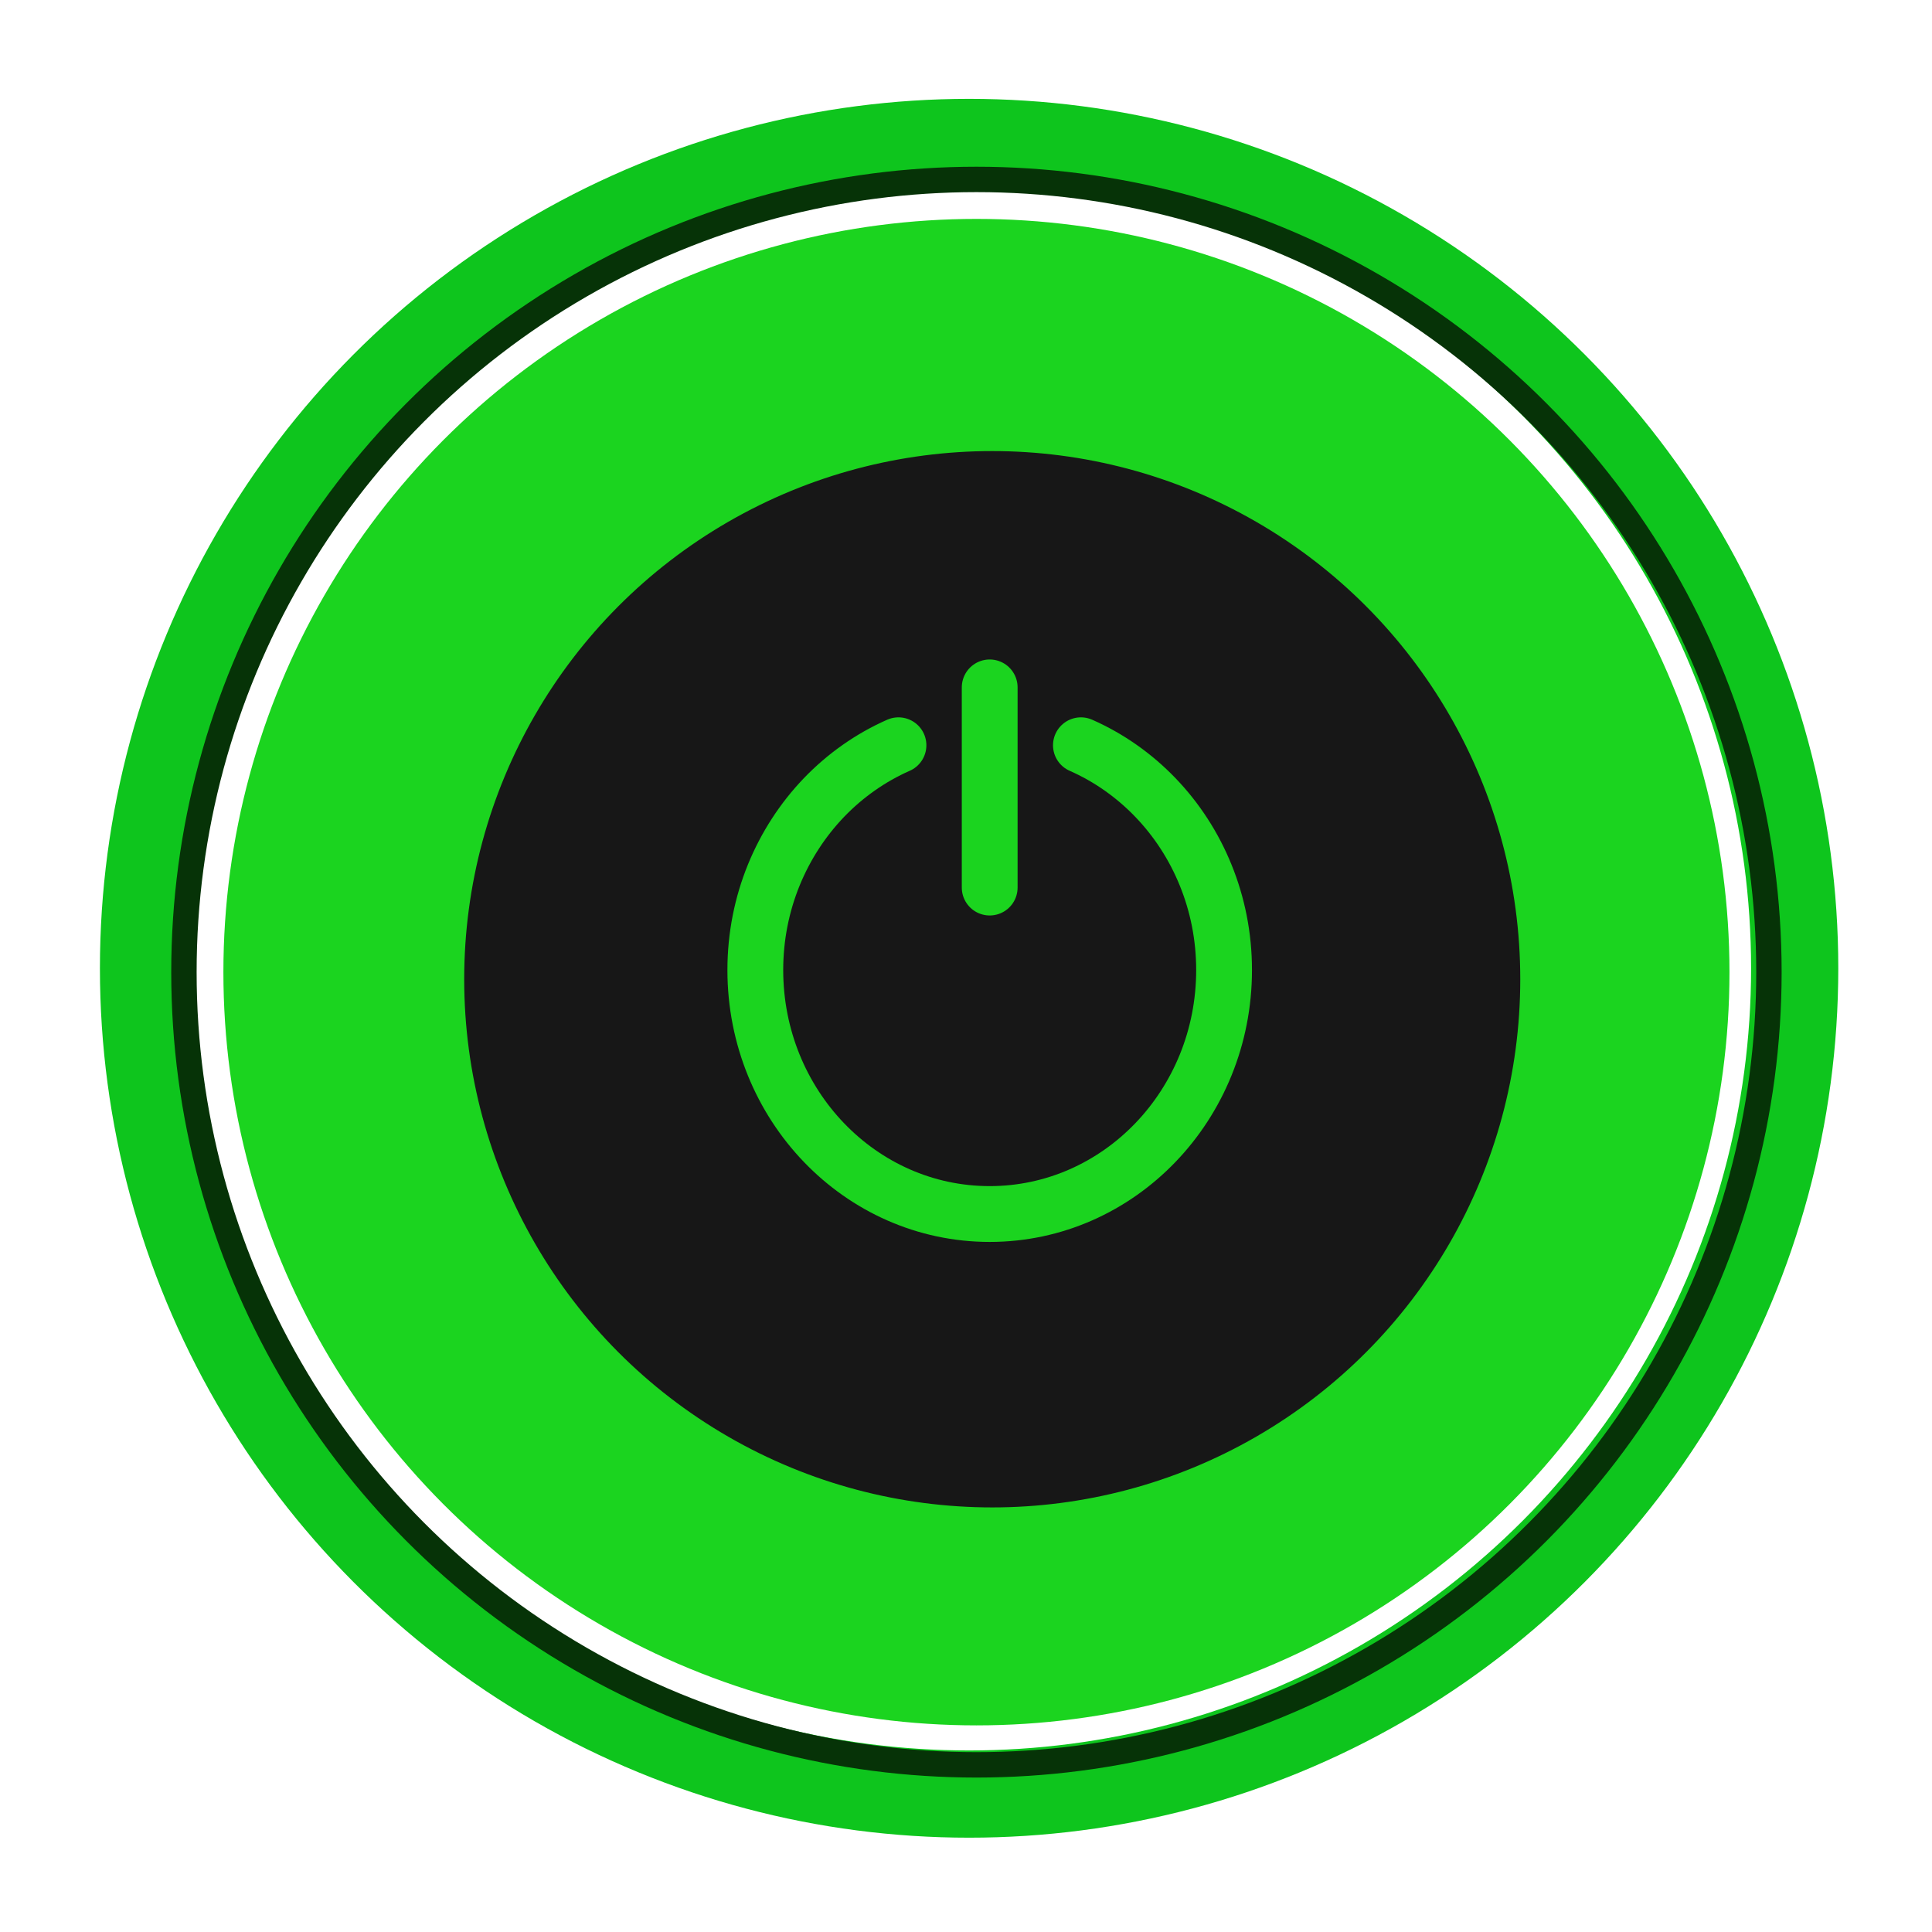 <?xml version="1.0" encoding="UTF-8" standalone="no"?>
<!-- Created with Inkscape (http://www.inkscape.org/) -->

<svg
   xmlns:dc="http://purl.org/dc/elements/1.1/"
   xmlns:cc="http://creativecommons.org/ns#"
   xmlns:rdf="http://www.w3.org/1999/02/22-rdf-syntax-ns#"
   xmlns:svg="http://www.w3.org/2000/svg"
   xmlns="http://www.w3.org/2000/svg"
   xmlns:sodipodi="http://sodipodi.sourceforge.net/DTD/sodipodi-0.dtd"
   xmlns:inkscape="http://www.inkscape.org/namespaces/inkscape"
   width="128mm"
   height="128mm"
   viewBox="0 0 128 128"
   version="1.1"
   id="svg8"
   inkscape:version="0.92.5 (2060ec1f9f, 2020-04-08)"
   sodipodi:docname="computer_on_off.svg">
  <defs
     id="defs2">
    <filter
       inkscape:collect="always"
       style="color-interpolation-filters:sRGB"
       id="filter1769"
       x="-0.085"
       width="1.17"
       y="-0.085"
       height="1.17">
      <feGaussianBlur
         inkscape:collect="always"
         stdDeviation="0.92"
         id="feGaussianBlur1771" />
    </filter>
  </defs>
  <sodipodi:namedview
     id="base"
     pagecolor="#ffffff"
     bordercolor="#666666"
     borderopacity="1.0"
     inkscape:pageopacity="0.0"
     inkscape:pageshadow="2"
     inkscape:zoom="0.35"
     inkscape:cx="444.65285"
     inkscape:cy="95.114353"
     inkscape:document-units="mm"
     inkscape:current-layer="layer1"
     showgrid="false"
     inkscape:window-width="1920"
     inkscape:window-height="1017"
     inkscape:window-x="1672"
     inkscape:window-y="-8"
     inkscape:window-maximized="1"
     fit-margin-top="0"
     fit-margin-left="0"
     fit-margin-right="0"
     fit-margin-bottom="0" />
  <g
     inkscape:label="Ebene 1"
     inkscape:groupmode="layer"
     id="layer1"
     transform="translate(135.095,31.043)">
    <g
       transform="matrix(1,0,0,1,-135.389,-200.2)"
       id="layer1-89"
       inkscape:label="Ebene 1">
      <g
         inkscape:label="Ebene 1"
         id="layer1-8"
         transform="matrix(3.78,0,0,3.781,0.294,-825.731)">
        <g
           style="display:inline"
           inkscape:export-ydpi="192"
           inkscape:export-xdpi="192"
           inkscape:export-filename="G:\Communityprojekt\Desgin\Design\Control Center\Dark Mode\ControlCenter_Computer 1_v7_alpha 2_Dark Mode.png"
           id="g2271"
           transform="matrix(1.121,0,0,1.121,-460.609,27.237)">
          <circle
             transform="matrix(0.996,0,0,0.996,1.59,0.842)"
             r="12.96"
             cy="225.625"
             cx="426.158"
             id="circle2253"
             style="opacity:1;fill:none;fill-opacity:0.545;fill-rule:nonzero;stroke:#0ec51d;stroke-width:1.369;stroke-linecap:round;stroke-linejoin:bevel;stroke-miterlimit:4;stroke-dasharray:none;stroke-dashoffset:8.604;stroke-opacity:1;filter:url(#filter1769)" />
          <circle
             style="opacity:1;fill:none;fill-opacity:1;fill-rule:nonzero;stroke:#063307;stroke-width:0.397;stroke-linecap:round;stroke-linejoin:bevel;stroke-miterlimit:4;stroke-dasharray:none;stroke-dashoffset:8.604;stroke-opacity:1"
             id="circle2255"
             cx="426.158"
             cy="225.625"
             r="12.391" />
          <circle
             r="11.774"
             cy="225.625"
             cx="426.158"
             style="opacity:1;fill:#1bd41f;fill-opacity:1;fill-rule:nonzero;stroke:none;stroke-width:0.05;stroke-linecap:round;stroke-linejoin:bevel;stroke-miterlimit:4;stroke-dasharray:none;stroke-dashoffset:8.604;stroke-opacity:1"
             id="circle2257" />
          <circle
             style="opacity:1;fill:#171717;fill-opacity:1;fill-rule:nonzero;stroke:#1bd41f;stroke-width:0.132;stroke-linecap:round;stroke-linejoin:bevel;stroke-miterlimit:4;stroke-dasharray:none;stroke-dashoffset:8.604;stroke-opacity:1"
             id="circle2259"
             cx="426.405"
             cy="225.736"
             r="8.322" />
          <g
             transform="matrix(0.942,0,0,0.942,308.122,5.278)"
             id="g2267"
             style="display:inline;fill:none;fill-opacity:1;stroke:#1bd41f;stroke-opacity:1">
            <g
               inkscape:export-ydpi="150"
               inkscape:export-xdpi="150"
               transform="matrix(1.067,0,0,1.067,6.232,152.048)"
               id="g2265"
               style="display:inline;fill:none;fill-opacity:1;stroke:#1bd41f;stroke-width:1.069;stroke-miterlimit:4;stroke-dasharray:none;stroke-opacity:1">
              <path
                 style="opacity:1;fill:none;fill-opacity:1;fill-rule:nonzero;stroke:#1bd41f;stroke-width:0.868;stroke-linecap:round;stroke-linejoin:round;stroke-miterlimit:4;stroke-dasharray:none;stroke-dashoffset:8.604;stroke-opacity:1"
                 d="m 113.22,73.197 c 0.436,0.192 0.829,0.47 1.159,0.813 0.33,0.343 0.597,0.752 0.781,1.206 0.185,0.454 0.287,0.953 0.287,1.477 0,2.096 -1.633,3.794 -3.646,3.794 -2.014,2e-6 -3.646,-1.699 -3.646,-3.794 0,-0.524 0.102,-1.023 0.287,-1.477 0.185,-0.454 0.452,-0.863 0.781,-1.206 0.33,-0.343 0.723,-0.621 1.159,-0.813"
                 id="path2261"
                 inkscape:connector-curvature="0"
                 sodipodi:nodetypes="csssssssc" />
              <path
                 style="fill:none;fill-opacity:1;stroke:#1bd41f;stroke-width:0.868;stroke-linecap:round;stroke-linejoin:miter;stroke-miterlimit:4;stroke-dasharray:none;stroke-opacity:1"
                 d="m 111.801,72.297 v 3.113"
                 id="path2263"
                 inkscape:connector-curvature="0" />
            </g>
          </g>
          <circle
             r="0"
             cy="225.625"
             cx="426.158"
             id="circle2269"
             style="opacity:1;fill:none;fill-opacity:1;fill-rule:nonzero;stroke:#054a0b;stroke-width:0.091;stroke-linecap:round;stroke-linejoin:bevel;stroke-miterlimit:4;stroke-dasharray:none;stroke-dashoffset:8.604;stroke-opacity:1" />
        </g>
      </g>
    </g>
  </g>
</svg>

